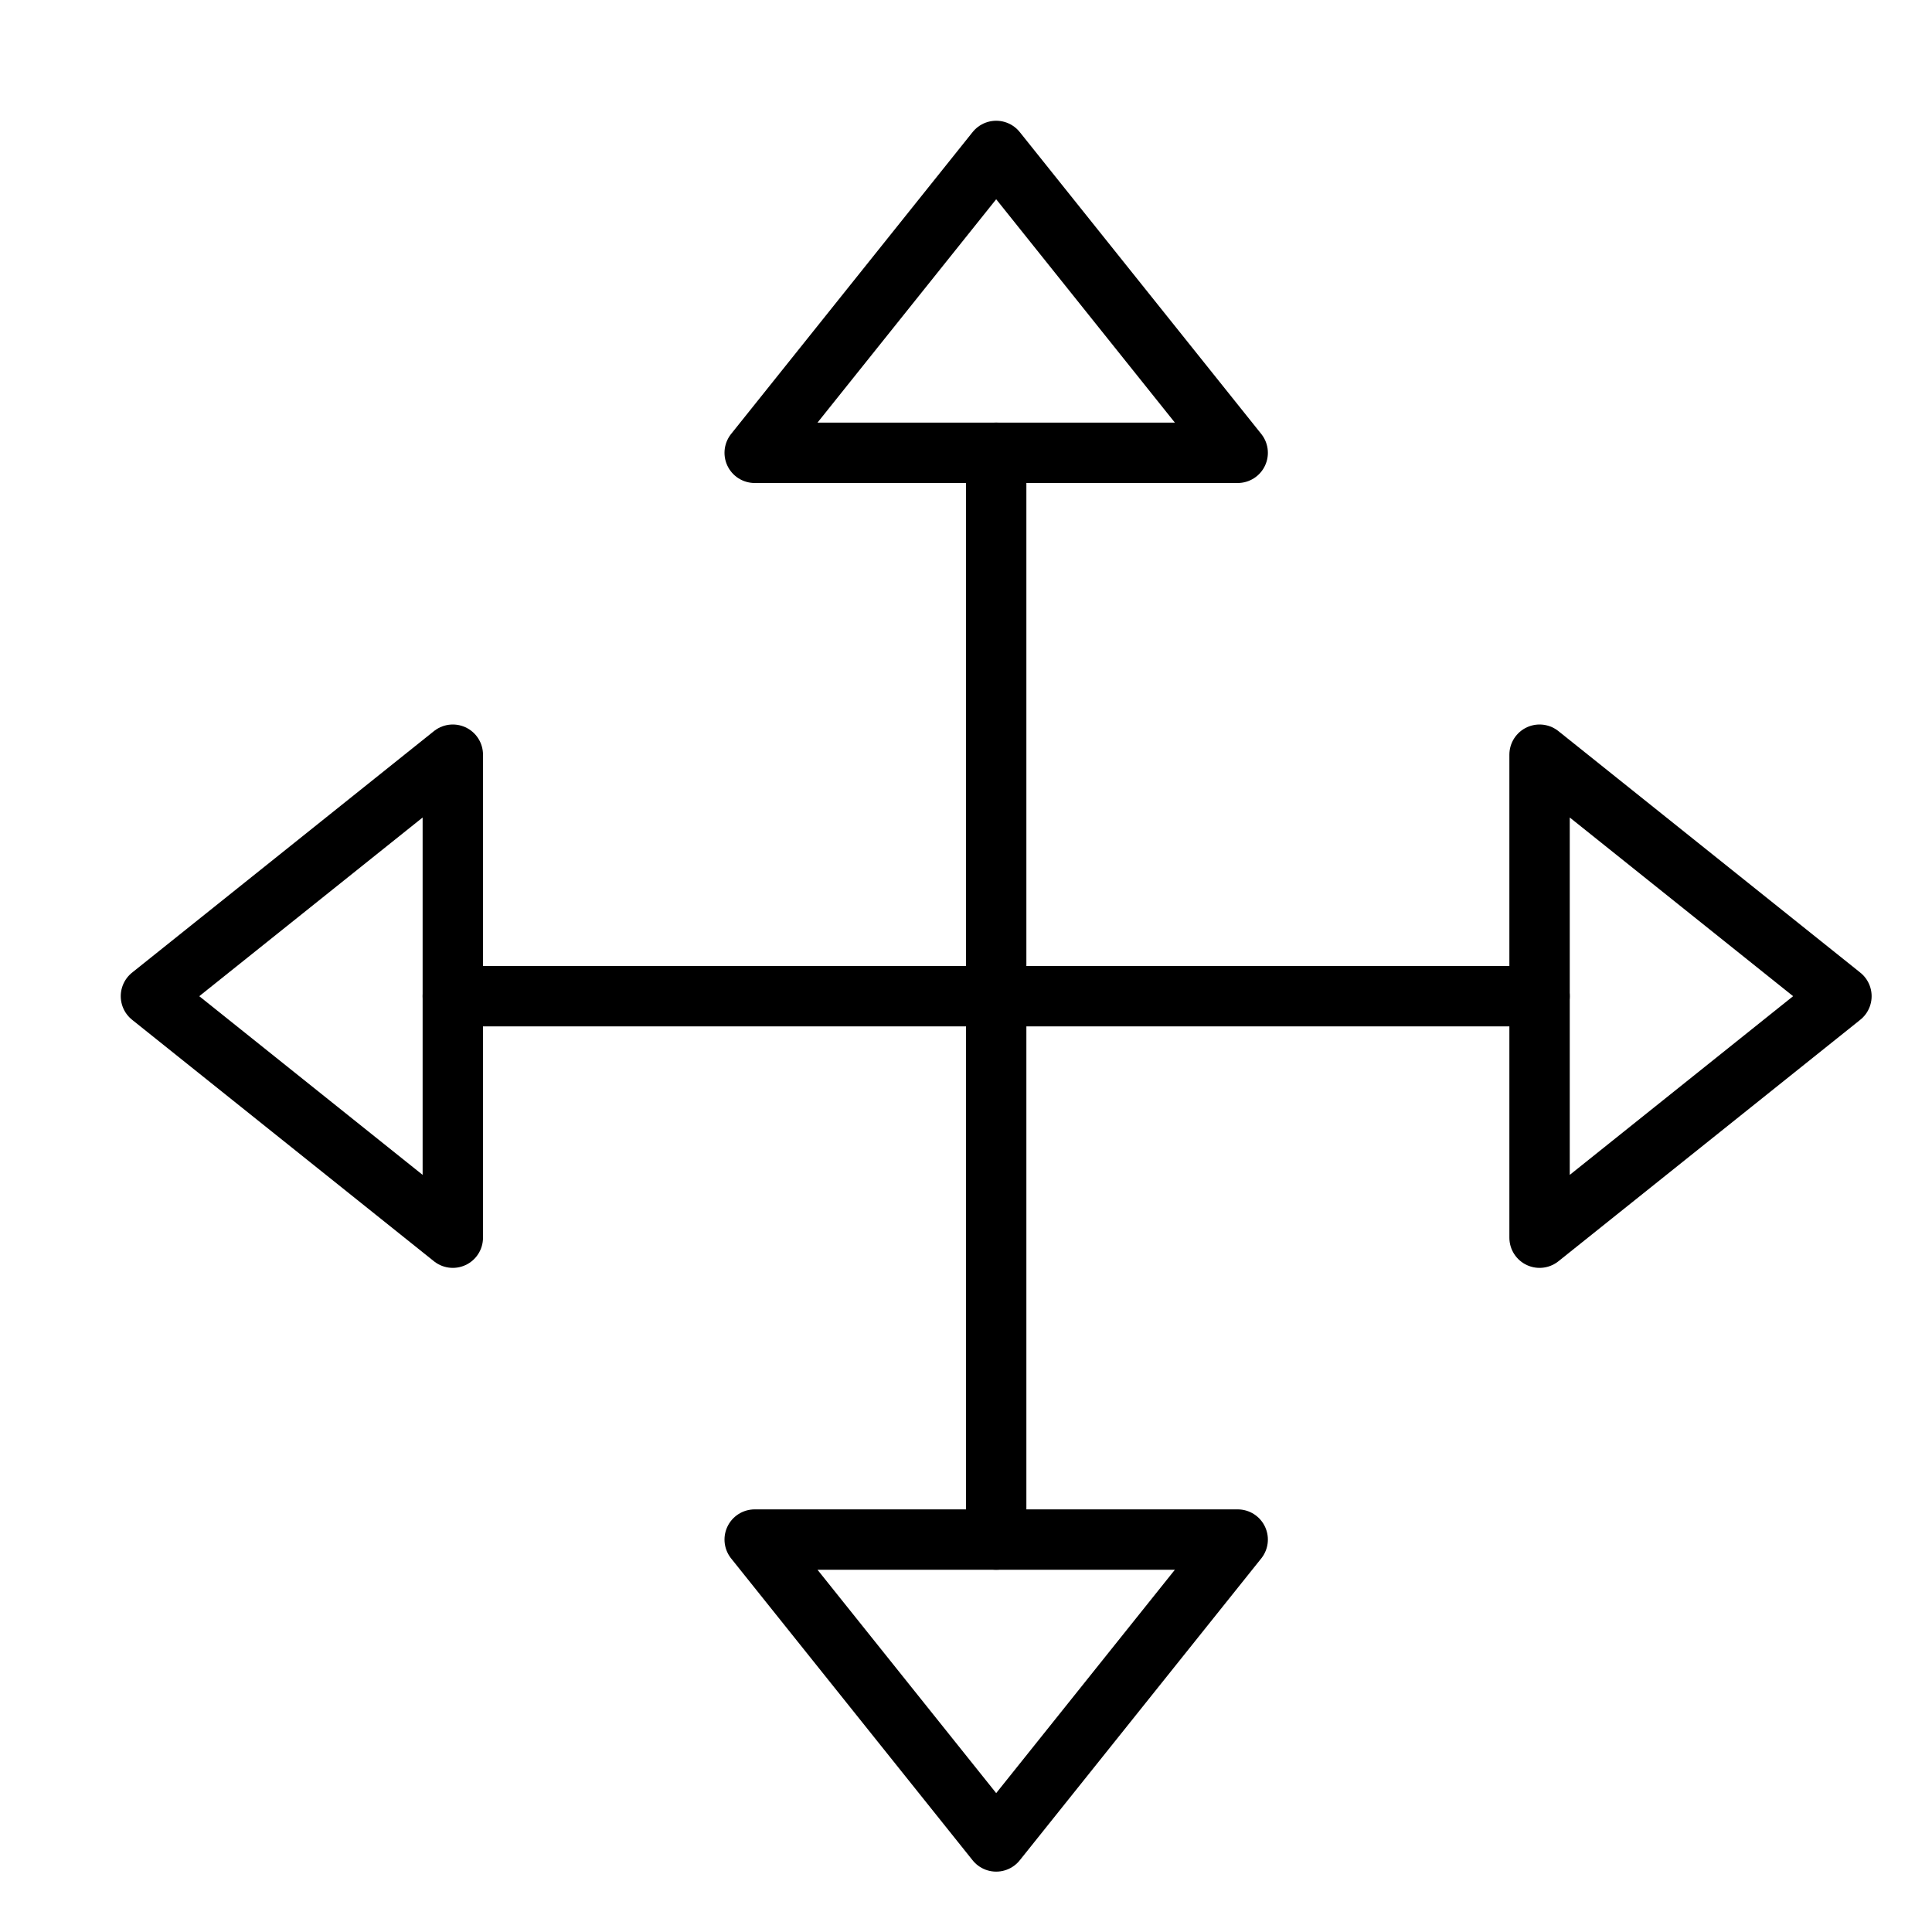 <svg xmlns="http://www.w3.org/2000/svg" viewBox="0 0 32 32"><title>move</title><g stroke-linecap="round" stroke-width="1" fill="none" stroke="#000000" stroke-linejoin="round" class="nc-icon-wrapper" transform="translate(0.5 0.5)"><line x1="16" y1="25" x2="16" y2="7" stroke="#000000"></line> <line x1="7" y1="16" x2="25" y2="16" stroke="#000000"></line> <polygon points="20,7 16,2 12,7 "></polygon> <polygon points="25,20 30,16 25,12 "></polygon> <polygon points="12,25 16,30 20,25 "></polygon> <polygon points="7,12 2,16 7,20 "></polygon></g></svg>